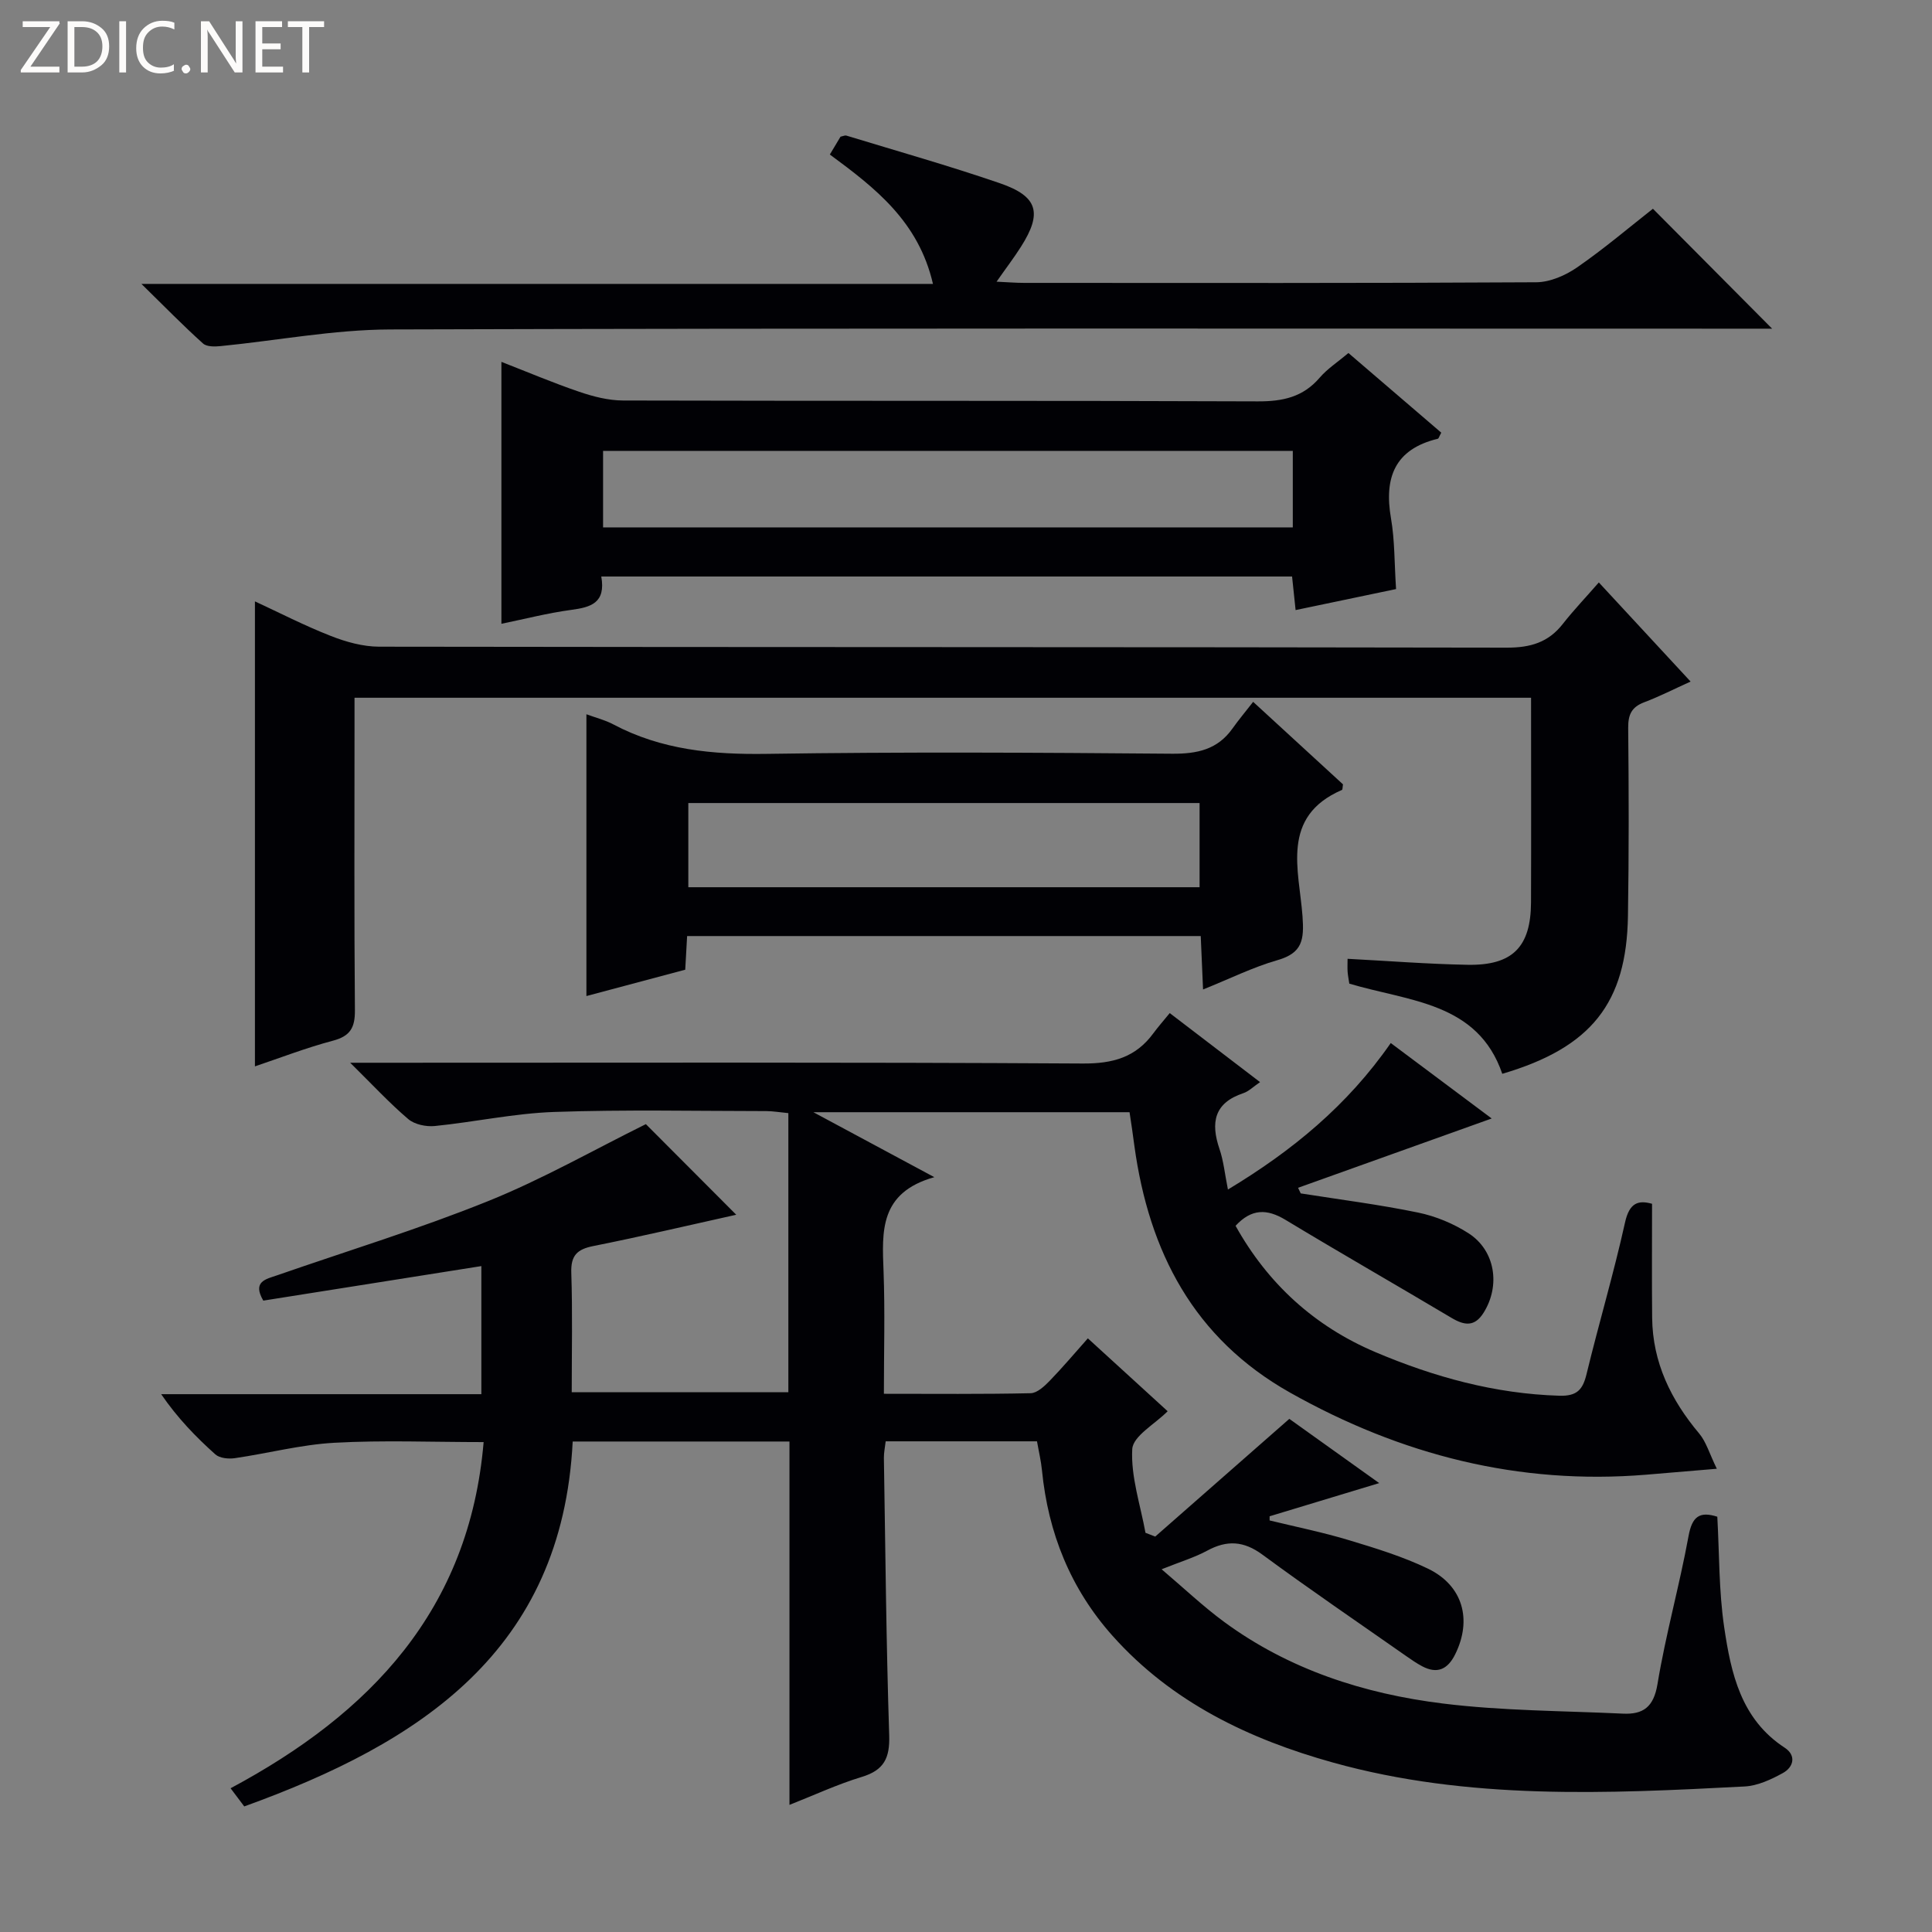 <svg enable-background="new 0 0 400 400" viewBox="0 0 400 400" xmlns="http://www.w3.org/2000/svg"><rect x="0" y="0" width="400" height="400" fill="#808080" stroke="none"/><g fill="#fcfbfa"><path d="m12.4 4.8-6.1 9h6v1.2h-8v-.5l6.1-8.9h-5.7v-1.2h7.6v.4z"/><path d="m14 15v-10.6h3c1.6 0 2.9.5 4 1.4s1.6 2.2 1.6 3.8-.5 3-1.6 3.9-2.4 1.5-4 1.5zm1.4-9.4v8.2h1.6c1.3 0 2.4-.4 3.1-1.1s1.1-1.8 1.1-3.1-.4-2.3-1.2-3-1.8-1-3.1-1z"/><path d="m26.1 4.4v10.6h-1.4v-10.6z"/><path d="m36.1 14.6c-.8.4-1.8.6-2.9.6-1.5 0-2.7-.5-3.6-1.4s-1.4-2.2-1.4-3.8c0-1.7.5-3.1 1.5-4.1s2.3-1.6 3.9-1.6c1 0 1.8.1 2.5.4v1.4c-.8-.4-1.6-.6-2.5-.6-1.2 0-2.1.4-2.9 1.2s-1.1 1.8-1.1 3.2c0 1.3.3 2.3 1 3s1.6 1.1 2.7 1.1c1 0 2-.2 2.7-.7v1.3z"/><path d="m37.6 14.3c0-.2.1-.5.3-.6s.4-.3.6-.3c.3 0 .5.1.6.3s.3.4.3.6-.1.4-.3.6-.4.3-.6.3c-.3 0-.5-.1-.6-.3s-.3-.4-.3-.6z"/><path d="m50.2 15h-1.6l-5.3-8.2c-.2-.2-.3-.5-.4-.7 0 .2.1.7.1 1.5v7.4h-1.4v-10.6h1.7l5.2 8.1c.2.4.4.6.4.7 0-.3-.1-.8-.1-1.5v-7.3h1.4z"/><path d="m58.6 15h-5.7v-10.6h5.5v1.2h-4.1v3.4h3.8v1.2h-3.8v3.6h4.3z"/><path d="m67.1 5.6h-3.1v9.4h-1.4v-9.4h-3v-1.2h7.5z"/></g><path d="m233.86 230.27c-21.77 0-42.84 0-65.46 0 8.79 4.72 16.27 8.74 25.04 13.45-11.41 3.21-10.82 11.27-10.51 19.47.31 8.28.07 16.57.07 25.38 10.46 0 20.43.1 30.39-.12 1.34-.03 2.85-1.45 3.93-2.56 2.65-2.73 5.11-5.65 7.91-8.8 5.68 5.19 11.16 10.19 16.52 15.09-2.64 2.67-7.18 5.14-7.33 7.85-.31 5.71 1.69 11.54 2.74 17.32.67.26 1.35.52 2.02.78 9.04-7.94 18.08-15.87 27.76-24.37 5.47 3.91 11.67 8.34 18.61 13.3-8.26 2.5-15.47 4.68-22.69 6.87v.86c5.5 1.34 11.06 2.46 16.47 4.1 5.54 1.67 11.14 3.39 16.33 5.89 7.24 3.5 9.16 10.58 5.62 17.73-1.53 3.09-3.69 4.14-6.84 2.47-1.17-.62-2.26-1.38-3.35-2.14-9.93-6.96-19.96-13.78-29.72-20.97-3.89-2.86-7.34-3.04-11.44-.82-2.6 1.41-5.49 2.27-9.43 3.85 4.67 3.96 8.59 7.69 12.91 10.87 13.46 9.9 28.98 14.9 45.28 16.92 12.33 1.53 24.86 1.51 37.3 2.1 4.18.2 6.38-1.33 7.17-6.09 1.7-10.31 4.56-20.42 6.44-30.7.74-4.03 2.28-5.15 5.95-3.98.43 7.65.31 15.34 1.42 22.85 1.41 9.54 3.46 19.06 12.54 24.98 2.43 1.59 1.85 4.01-.39 5.24-2.43 1.34-5.22 2.64-7.91 2.78-28.58 1.49-57.25 2.84-85.22-4.95-17.32-4.82-33.35-12.46-45.64-26.23-8.7-9.75-13.34-21.3-14.62-34.26-.19-1.96-.66-3.89-1.03-6.02-10.45 0-20.73 0-31.33 0-.14 1.22-.38 2.33-.37 3.43.31 19.14.48 38.29 1.1 57.43.15 4.71-1.06 7.22-5.67 8.62-5.05 1.53-9.87 3.78-14.98 5.79 0-25.29 0-50.13 0-75.23-14.78 0-29.54 0-44.88 0-2.18 43.4-31.65 62.42-68 75.55-.85-1.13-1.72-2.28-2.83-3.76 28.91-15.46 49.44-36.9 52.39-71.67-10.69 0-20.82-.42-30.9.14-6.91.38-13.73 2.19-20.62 3.19-1.3.19-3.14.01-4.03-.79-4.04-3.62-7.82-7.51-11.21-12.46h66.29c0-9.1 0-17.53 0-26.52-15.21 2.41-30.2 4.78-45.15 7.15-2.32-3.98.57-4.45 2.86-5.24 14.58-5.07 29.38-9.59 43.68-15.36 11.2-4.51 21.78-10.55 32.67-15.94 5.89 5.9 12.23 12.26 18.71 18.76-9.75 2.16-19.61 4.49-29.54 6.47-3.39.67-4.73 1.93-4.61 5.55.27 8.12.09 16.25.09 24.73h44.85c0-19.36 0-38.45 0-57.79-1.98-.19-3.26-.42-4.53-.42-14.67-.01-29.34-.33-43.99.18-8.24.29-16.43 2.08-24.67 2.91-1.8.18-4.18-.31-5.5-1.43-3.88-3.3-7.36-7.07-12.03-11.67h6.67c48.33 0 96.67-.13 145 .16 6.22.04 10.96-1.27 14.62-6.26.99-1.34 2.1-2.6 3.39-4.18 6.44 4.92 12.34 9.42 18.7 14.29-1.4.95-2.33 1.91-3.44 2.28-6.07 2.02-6.82 6.09-4.96 11.56.85 2.48 1.1 5.17 1.75 8.4 13.31-8.02 24.73-17.39 33.71-30.33 7.33 5.48 14.46 10.8 20.9 15.62-13.18 4.72-26.63 9.53-40.09 14.35.18.39.37.77.55 1.16 8.11 1.28 16.27 2.31 24.3 3.97 3.65.75 7.35 2.29 10.48 4.31 5.51 3.57 6.58 10.79 3.12 16.37-1.89 3.05-4.02 2.71-6.72 1.1-11.42-6.8-22.96-13.4-34.33-20.27-3.83-2.31-7.03-2.35-10.34 1.23 6.67 11.97 16.34 20.81 28.97 26.16 12.13 5.14 24.72 8.62 38.07 9.02 3.65.11 4.85-1.25 5.63-4.49 2.54-10.48 5.63-20.84 7.96-31.36.92-4.17 2.79-4.67 5.6-3.89 0 8.08-.06 15.85.02 23.62.1 9.25 3.89 16.99 9.75 23.96 1.44 1.72 2.09 4.1 3.64 7.28-5.81.49-10.22.87-14.62 1.23-26.38 2.17-50.8-4.09-73.71-16.98-19.98-11.24-29.25-29.19-32.26-51.11-.29-2.33-.65-4.6-1-6.96z" fill="#010105"/><path d="m331.02 120.59c6.72 7.26 12.66 13.68 19 20.52-3.63 1.64-6.55 3.14-9.61 4.29-2.59.98-3.33 2.54-3.31 5.27.13 13 .16 26-.05 38.99-.29 18-7.58 27.24-26.02 32.66-5.08-14.85-19.31-14.97-31.67-18.67-.13-.86-.29-1.65-.35-2.44-.06-.82-.01-1.64-.01-2.7 8.43.44 16.62 1.09 24.83 1.24 9.32.18 13.11-3.69 13.15-12.9.05-13.99.01-27.99.01-42.39-81.08 0-161.97 0-243.59 0v5.73c0 19.66-.09 39.33.08 58.99.03 3.6-.97 5.34-4.57 6.29-5.58 1.48-10.98 3.58-16.13 5.31 0-32.01 0-63.89 0-96.27 5.04 2.33 10.27 5.03 15.72 7.16 3.15 1.24 6.65 2.21 9.99 2.22 77.82.12 155.64.05 233.47.2 4.9.01 8.63-1.08 11.64-4.96 2.25-2.86 4.78-5.51 7.42-8.54z" fill="#010105"/><path d="m124.49 119.36c.97 5.49-2.17 6.37-6.23 6.91-4.9.66-9.71 1.91-14.45 2.88 0-18.08 0-35.9 0-54.23 5.15 2 10.54 4.29 16.07 6.18 2.92 1 6.07 1.81 9.13 1.82 43.8.12 87.6 0 131.4.18 5.17.02 9.37-.88 12.82-4.91 1.59-1.85 3.73-3.23 5.95-5.1 6.58 5.65 12.94 11.1 19.22 16.49-.42.75-.52 1.21-.72 1.26-8.92 2.16-11.15 8.04-9.69 16.48.79 4.55.69 9.25 1.05 14.64-6.78 1.42-13.63 2.85-20.8 4.35-.26-2.52-.48-4.6-.73-6.95-47.59 0-94.97 0-143.02 0zm143.17-26.01c-47.89 0-95.29 0-142.8 0v15.84h142.8c0-5.37 0-10.34 0-15.84z" fill="#010105"/><path d="m121.41 206.22c0-19.63 0-38.81 0-58.34 1.93.71 3.86 1.19 5.56 2.09 9.99 5.3 20.61 6.28 31.78 6.11 27.97-.42 55.94-.27 83.91-.03 5.22.04 9.42-.86 12.52-5.23 1.25-1.76 2.64-3.42 4.27-5.51 6.79 6.24 12.74 11.7 18.6 17.08-.1.56-.06 1.09-.22 1.16-12.76 5.53-8.86 16.6-8.16 26.13.36 4.92-.02 7.63-5.19 9.11-5.06 1.45-9.84 3.84-15.4 6.07-.17-3.93-.32-7.31-.48-11.06-35.48 0-70.83 0-106.34 0-.13 2.39-.25 4.52-.39 6.97-6.82 1.82-13.62 3.62-20.46 5.45zm126.95-22.53c0-5.8 0-11.48 0-17.43-35.31 0-70.55 0-105.85 0v17.43z" fill="#010105"/><path d="m193.16 58.78c-3-12.96-11.96-19.86-21.35-26.79.84-1.4 1.57-2.61 2.21-3.69.57-.12.93-.31 1.2-.23 10.62 3.24 21.31 6.26 31.81 9.87 7.88 2.71 8.8 6.15 4.36 13.13-1.41 2.23-3.02 4.33-5.06 7.25 2.35.11 4.06.25 5.78.25 35.32.01 70.64.08 105.96-.13 2.85-.02 6.06-1.42 8.47-3.09 5.59-3.87 10.8-8.3 15.68-12.13 8.31 8.37 16.47 16.58 24.68 24.83-1.03 0-2.9 0-4.76 0-93.79 0-187.59-.13-281.38.16-11.7.04-23.4 2.3-35.11 3.45-1.2.12-2.85.15-3.61-.54-4.04-3.62-7.83-7.51-12.76-12.34z" fill="#010105"/></svg>